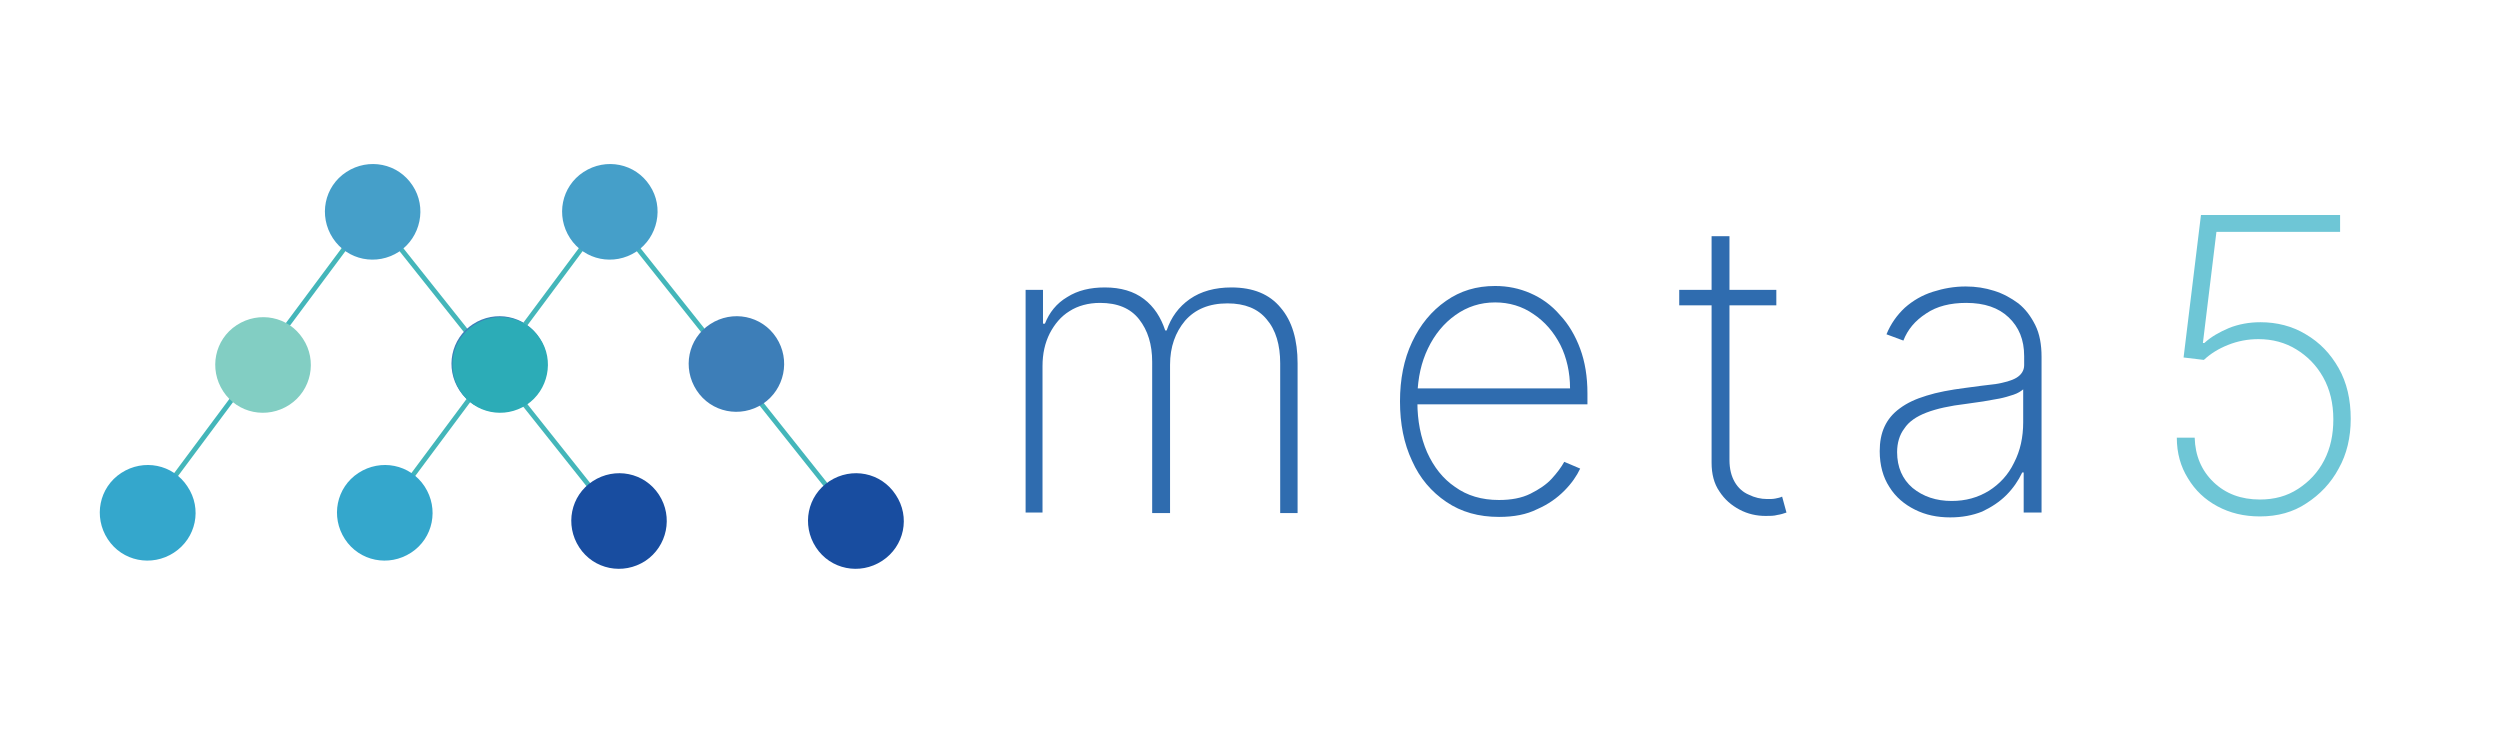 <?xml version="1.0" encoding="utf-8"?>
<!-- Generator: Adobe Illustrator 25.2.0, SVG Export Plug-In . SVG Version: 6.00 Build 0)  -->
<svg version="1.1" id="Layer_1" xmlns="http://www.w3.org/2000/svg" xmlns:xlink="http://www.w3.org/1999/xlink" x="0px" y="0px"
	 viewBox="0 0 517.5 151.1" style="enable-background:new 0 0 517.5 151.1;" xml:space="preserve">
<style type="text/css">
	.st0{fill:#2F6CAF;}
	.st1{fill:#6EC6D6;}
	.st2{fill:none;stroke:#44B6BA;stroke-miterlimit:10;}
	.st3{fill:#82CEC3;}
	.st4{fill:#459FC9;}
	.st5{fill:#3D7EB8;}
	.st6{fill:#184DA0;}
	.st7{fill:#34A7CC;}
	.st8{fill:#2CACB7;}
</style>
<g id="XMLID_2_">
	<path id="XMLID_23_" class="st0" d="M212.3,106.1V60h3.6v7h0.4c0.9-2.3,2.4-4.2,4.6-5.5c2.2-1.4,4.8-2,7.8-2c3.3,0,6,0.8,8.1,2.4
		c2.1,1.6,3.5,3.8,4.4,6.5h0.3c0.9-2.7,2.5-4.9,4.8-6.5c2.3-1.6,5.2-2.4,8.6-2.4c4.5,0,7.9,1.4,10.2,4.2c2.4,2.8,3.5,6.7,3.5,11.5
		v31H265v-31c0-3.8-0.9-6.9-2.8-9.1c-1.8-2.2-4.5-3.3-8.1-3.3c-3.8,0-6.7,1.2-8.8,3.6c-2,2.4-3.1,5.4-3.1,9.1v30.7h-3.7V74.9
		c0-3.6-0.9-6.5-2.7-8.8c-1.8-2.3-4.5-3.4-8.1-3.4c-2.4,0-4.6,0.6-6.3,1.7c-1.8,1.1-3.1,2.7-4.1,4.6c-1,2-1.5,4.2-1.5,6.8v30.3
		H212.3z"/>
	<path id="XMLID_22_" class="st0" d="M310.3,107c-4.2,0-7.8-1-10.9-3.1c-3.1-2.1-5.5-4.9-7.1-8.5c-1.7-3.6-2.5-7.7-2.5-12.3
		c0-4.6,0.8-8.7,2.5-12.3c1.7-3.6,4-6.4,7-8.5c3-2.1,6.3-3.1,10.2-3.1c2.6,0,5,0.5,7.3,1.5c2.3,1,4.4,2.5,6.1,4.5
		c1.8,1.9,3.2,4.3,4.2,7c1,2.7,1.5,5.8,1.5,9.2v2.3h-36.5v-3.3H325c0-3.3-0.7-6.4-2-9c-1.4-2.7-3.2-4.8-5.6-6.4
		c-2.3-1.6-5-2.4-7.9-2.4c-3.1,0-5.8,0.9-8.2,2.6c-2.4,1.7-4.3,4-5.7,6.9c-1.4,2.9-2.1,6.1-2.2,9.7v1.5c0,3.8,0.7,7.3,2,10.3
		c1.4,3.1,3.3,5.5,5.8,7.2c2.5,1.8,5.5,2.7,9.1,2.7c2.5,0,4.7-0.4,6.5-1.3c1.8-0.9,3.3-1.9,4.4-3.1c1.1-1.2,2-2.4,2.6-3.5l3.3,1.4
		c-0.7,1.5-1.8,3.1-3.3,4.6c-1.5,1.5-3.3,2.8-5.6,3.8C316,106.5,313.4,107,310.3,107"/>
	<path id="XMLID_19_" class="st0" d="M367.7,63.2h-20.1V60h20.1V63.2z M354.4,48.9h3.6v46.3c0,1.9,0.4,3.4,1.1,4.6
		c0.7,1.2,1.7,2.1,2.9,2.6c1.2,0.6,2.5,0.9,3.8,0.9c0.7,0,1.2,0,1.7-0.1c0.5-0.1,1-0.2,1.4-0.4l0.9,3.3c-0.6,0.2-1.2,0.4-1.9,0.5
		c-0.7,0.2-1.5,0.2-2.4,0.2c-1.9,0-3.7-0.4-5.4-1.3c-1.7-0.9-3.1-2.1-4.2-3.8c-1.1-1.6-1.6-3.6-1.6-5.9V48.9z"/>
	<path id="XMLID_16_" class="st0" d="M403.7,107.1c-2.7,0-5.1-0.5-7.3-1.6c-2.2-1.1-4-2.6-5.3-4.7c-1.3-2-2-4.5-2-7.4
		c0-1.9,0.3-3.6,1-5.1c0.7-1.5,1.7-2.7,3.2-3.8s3.2-1.9,5.5-2.6c2.2-0.7,4.9-1.2,8-1.6c2.3-0.3,4.4-0.6,6.3-0.8
		c1.8-0.3,3.3-0.7,4.3-1.3c1-0.6,1.6-1.5,1.6-2.6v-1.9c0-3.4-1.1-6-3.2-8c-2.1-2-5-3-8.8-3c-3.3,0-6.1,0.7-8.3,2.2
		c-2.3,1.5-3.8,3.3-4.7,5.6l-3.5-1.3c0.9-2.2,2.2-4,3.8-5.5c1.7-1.5,3.6-2.6,5.8-3.3c2.2-0.7,4.4-1.1,6.8-1.1c2.1,0,4,0.3,5.9,0.9
		c1.9,0.6,3.5,1.5,5,2.6c1.5,1.2,2.6,2.7,3.5,4.5c0.9,1.8,1.3,4,1.3,6.6v32.2h-3.7v-8.3h-0.3c-0.8,1.7-1.9,3.3-3.3,4.7
		c-1.4,1.4-3.1,2.5-5,3.4C408.3,106.7,406.1,107.1,403.7,107.1 M404,103.7c2.9,0,5.4-0.7,7.7-2.1c2.2-1.4,4-3.3,5.2-5.8
		c1.3-2.5,1.9-5.3,1.9-8.4v-6.8c-0.5,0.4-1.1,0.8-2,1.1c-0.9,0.3-1.9,0.6-2.9,0.8c-1.1,0.2-2.2,0.4-3.4,0.6
		c-1.2,0.2-2.3,0.3-3.5,0.5c-3.4,0.4-6.1,1-8.2,1.8c-2.1,0.8-3.7,1.9-4.6,3.3c-1,1.3-1.5,3-1.5,4.9c0,3.1,1.1,5.6,3.2,7.4
		C398.1,102.8,400.8,103.7,404,103.7"/>
	<path id="XMLID_15_" class="st1" d="M467.8,106.9c-3.3,0-6.2-0.7-8.8-2.1c-2.6-1.4-4.6-3.3-6.1-5.8c-1.5-2.4-2.3-5.2-2.3-8.4h3.7
		c0.1,3.7,1.4,6.8,3.9,9.2c2.5,2.4,5.7,3.6,9.6,3.6c3,0,5.6-0.7,7.9-2.2c2.3-1.5,4.1-3.4,5.4-5.9c1.3-2.5,1.9-5.3,1.9-8.5
		c0-3.3-0.7-6.2-2.1-8.7c-1.4-2.5-3.3-4.4-5.6-5.8c-2.3-1.4-4.9-2.1-7.8-2.1c-2.2,0-4.3,0.4-6.3,1.2c-2,0.8-3.6,1.8-5,3.1L452,74
		l3.6-29.5h28.8v3.5h-25.6l-2.8,23h0.3c1.4-1.3,3.2-2.3,5.1-3.1c2-0.8,4.2-1.2,6.5-1.2c3.4,0,6.6,0.8,9.4,2.5c2.9,1.7,5.1,4,6.8,7
		c1.7,3,2.5,6.5,2.5,10.5c0,3.8-0.8,7.3-2.5,10.3c-1.6,3-3.9,5.4-6.7,7.2C474.7,106,471.5,106.9,467.8,106.9"/>
</g>
<g id="XMLID_1_">
	<polyline id="XMLID_14_" class="st2" points="127.9,108 76.9,43.9 29.7,107.3 	"/>
	<path id="XMLID_13_" class="st3" d="M59.9,83.8c-4.6,3-10.7,1.8-13.7-2.8c-3-4.6-1.8-10.7,2.8-13.7c4.6-3,10.7-1.8,13.7,2.8
		C65.7,74.6,64.5,80.8,59.9,83.8"/>
	<path id="XMLID_12_" class="st4" d="M82.6,52.1c-4.6,3-10.7,1.8-13.7-2.8c-3-4.6-1.8-10.7,2.8-13.7c4.6-3,10.7-1.8,13.7,2.8
		C88.4,42.9,87.1,49.1,82.6,52.1"/>
	<path id="XMLID_11_" class="st5" d="M108.8,83.6c-4.6,3-10.7,1.8-13.7-2.8c-3-4.6-1.8-10.7,2.8-13.7c4.6-3,10.7-1.8,13.7,2.8
		C114.6,74.5,113.4,80.6,108.8,83.6"/>
	<path id="XMLID_10_" class="st6" d="M133.6,116.1c-4.6,3-10.7,1.8-13.7-2.8c-3-4.6-1.8-10.7,2.8-13.7c4.6-3,10.7-1.8,13.7,2.8
		C139.4,107,138.1,113.1,133.6,116.1"/>
	<path id="XMLID_9_" class="st7" d="M36,114.4c-4.6,3-10.7,1.8-13.7-2.8c-3-4.6-1.8-10.7,2.8-13.7c4.6-3,10.7-1.8,13.7,2.8
		C41.9,105.3,40.6,111.4,36,114.4"/>
	<polyline id="XMLID_8_" class="st2" points="177,108 126,43.9 78.8,107.3 	"/>
	<path id="XMLID_7_" class="st8" d="M109,83.8c-4.6,3-10.7,1.8-13.7-2.8c-3-4.6-1.8-10.7,2.8-13.7c4.6-3,10.7-1.8,13.7,2.8
		C114.8,74.6,113.5,80.8,109,83.8"/>
	<path id="XMLID_6_" class="st4" d="M131.7,52.1c-4.6,3-10.7,1.8-13.7-2.8c-3-4.6-1.8-10.7,2.8-13.7c4.6-3,10.7-1.8,13.7,2.8
		C137.5,42.9,136.2,49.1,131.7,52.1"/>
	<path id="XMLID_5_" class="st5" d="M157.9,83.6c-4.6,3-10.7,1.8-13.7-2.8c-3-4.6-1.8-10.7,2.8-13.7c4.6-3,10.7-1.8,13.7,2.8
		C163.7,74.5,162.4,80.6,157.9,83.6"/>
	<path id="XMLID_4_" class="st6" d="M182.6,116.1c-4.6,3-10.7,1.8-13.7-2.8c-3-4.6-1.8-10.7,2.8-13.7c4.6-3,10.7-1.8,13.7,2.8
		C188.5,107,187.2,113.1,182.6,116.1"/>
	<path id="XMLID_3_" class="st7" d="M85.1,114.4c-4.6,3-10.7,1.8-13.7-2.8c-3-4.6-1.8-10.7,2.8-13.7c4.6-3,10.7-1.8,13.7,2.8
		C90.9,105.3,89.7,111.4,85.1,114.4"/>
</g>
</svg>
